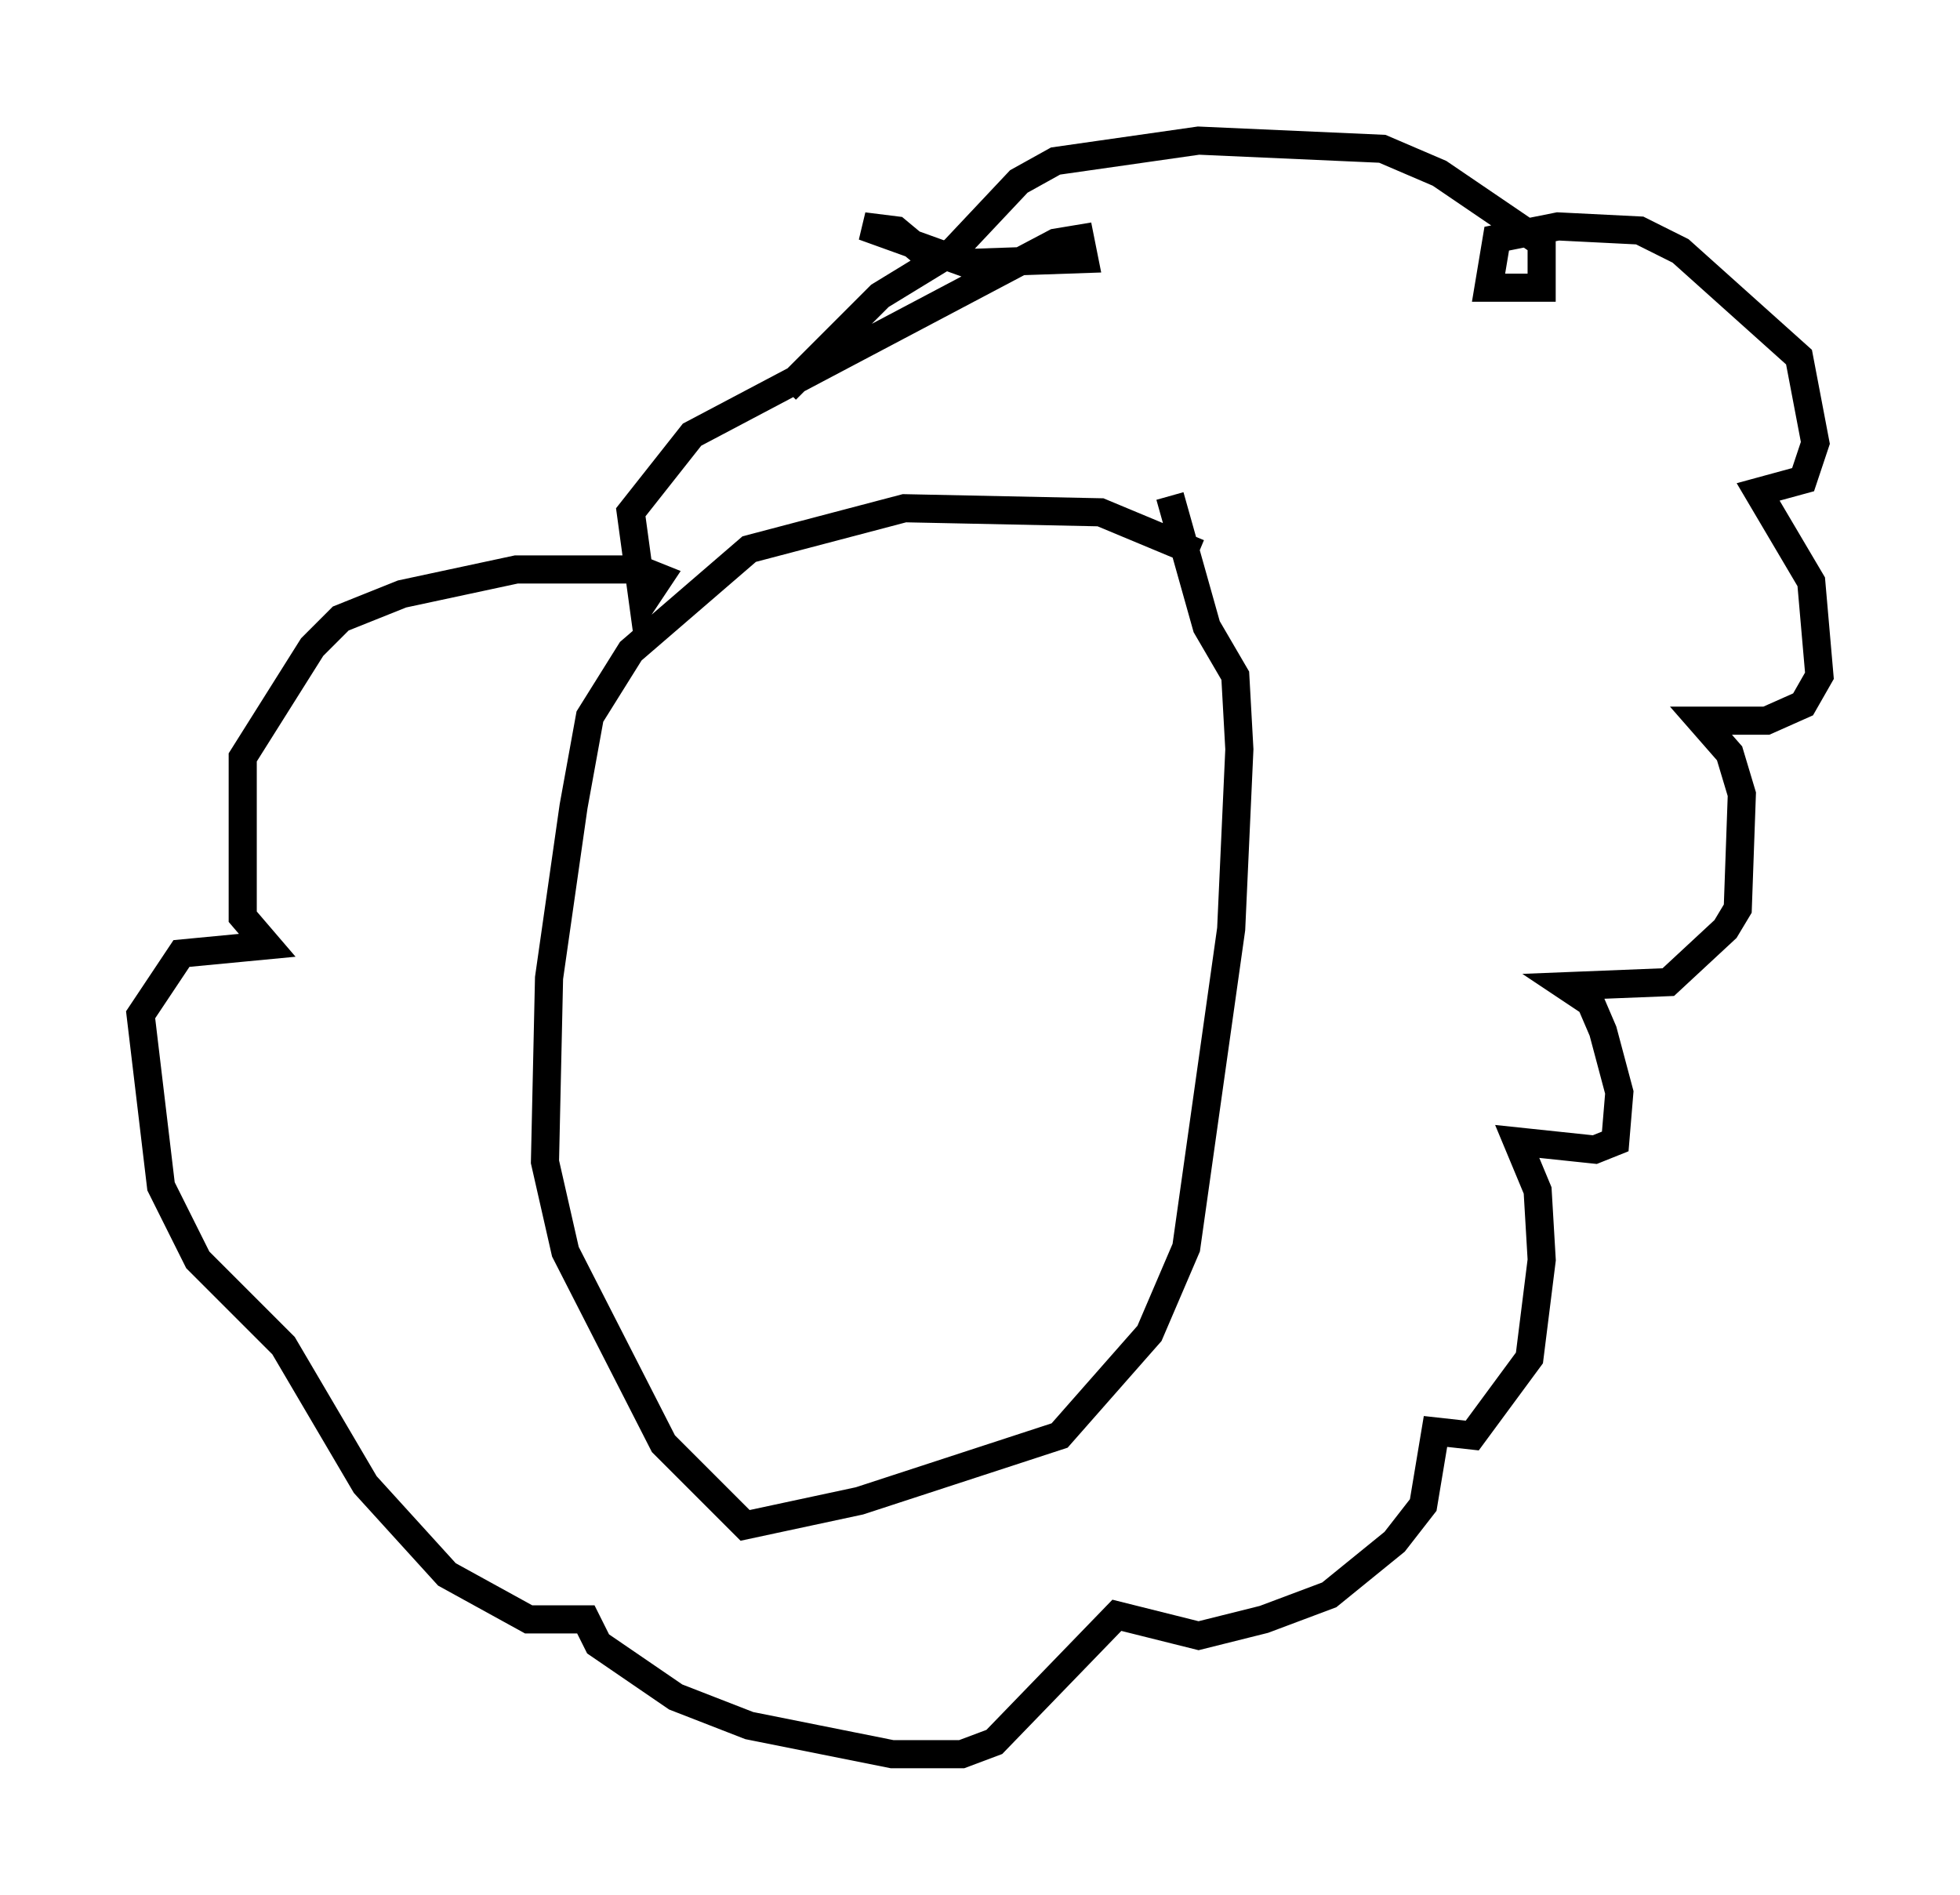 <?xml version="1.0" encoding="utf-8" ?>
<svg baseProfile="full" height="67.374" version="1.1" width="69.698" xmlns="http://www.w3.org/2000/svg" xmlns:ev="http://www.w3.org/2001/xml-events" xmlns:xlink="http://www.w3.org/1999/xlink"><defs /><rect fill="white" height="67.374" width="69.698" x="0" y="0" /><path d="M44.508, 21.704 m-1.888, -2.034 l-3.486, -1.453 -6.972, -0.145 l-5.52, 1.453 -4.212, 3.631 l-1.453, 2.324 -0.581, 3.196 l-0.872, 6.101 -0.145, 6.536 l0.726, 3.196 3.486, 6.827 l2.905, 2.905 4.067, -0.872 l7.117, -2.324 3.196, -3.631 l1.307, -3.05 1.598, -11.33 l0.291, -6.391 -0.145, -2.615 l-1.017, -1.743 -1.307, -4.648 m-13.654, -3.777 l3.341, -3.341 2.615, -1.598 l2.324, -2.469 1.307, -0.726 l5.084, -0.726 6.536, 0.291 l2.034, 0.872 3.631, 2.469 l0.0, 1.598 -1.888, 0.0 l0.291, -1.743 2.179, -0.436 l2.905, 0.145 1.453, 0.726 l4.212, 3.777 0.581, 3.05 l-0.436, 1.307 -1.598, 0.436 l1.888, 3.196 0.291, 3.341 l-0.581, 1.017 -1.307, 0.581 l-2.324, 0.0 1.017, 1.162 l0.436, 1.453 -0.145, 4.067 l-0.436, 0.726 -2.034, 1.888 l-3.631, 0.145 0.872, 0.581 l0.436, 1.017 0.581, 2.179 l-0.145, 1.743 -0.726, 0.291 l-2.76, -0.291 0.726, 1.743 l0.145, 2.469 -0.436, 3.486 l-2.034, 2.76 -1.307, -0.145 l-0.436, 2.615 -1.017, 1.307 l-2.324, 1.888 -2.324, 0.872 l-2.324, 0.581 -2.905, -0.726 l-4.358, 4.503 -1.162, 0.436 l-2.469, 0.0 -5.084, -1.017 l-2.615, -1.017 -2.76, -1.888 l-0.436, -0.872 -2.034, 0.0 l-2.905, -1.598 -2.905, -3.196 l-2.905, -4.939 -3.05, -3.05 l-1.307, -2.615 -0.726, -6.101 l1.453, -2.179 3.05, -0.291 l-0.872, -1.017 0.0, -5.665 l2.469, -3.922 1.017, -1.017 l2.179, -0.872 4.067, -0.872 l4.358, 0.0 0.726, 0.291 l-0.581, 0.872 -0.436, -3.196 l2.179, -2.76 12.927, -6.827 l0.872, -0.145 0.145, 0.726 l-4.212, 0.145 -3.631, -1.307 l1.162, 0.145 0.872, 0.726 " fill="none" stroke="black" stroke-width="1" /></svg>